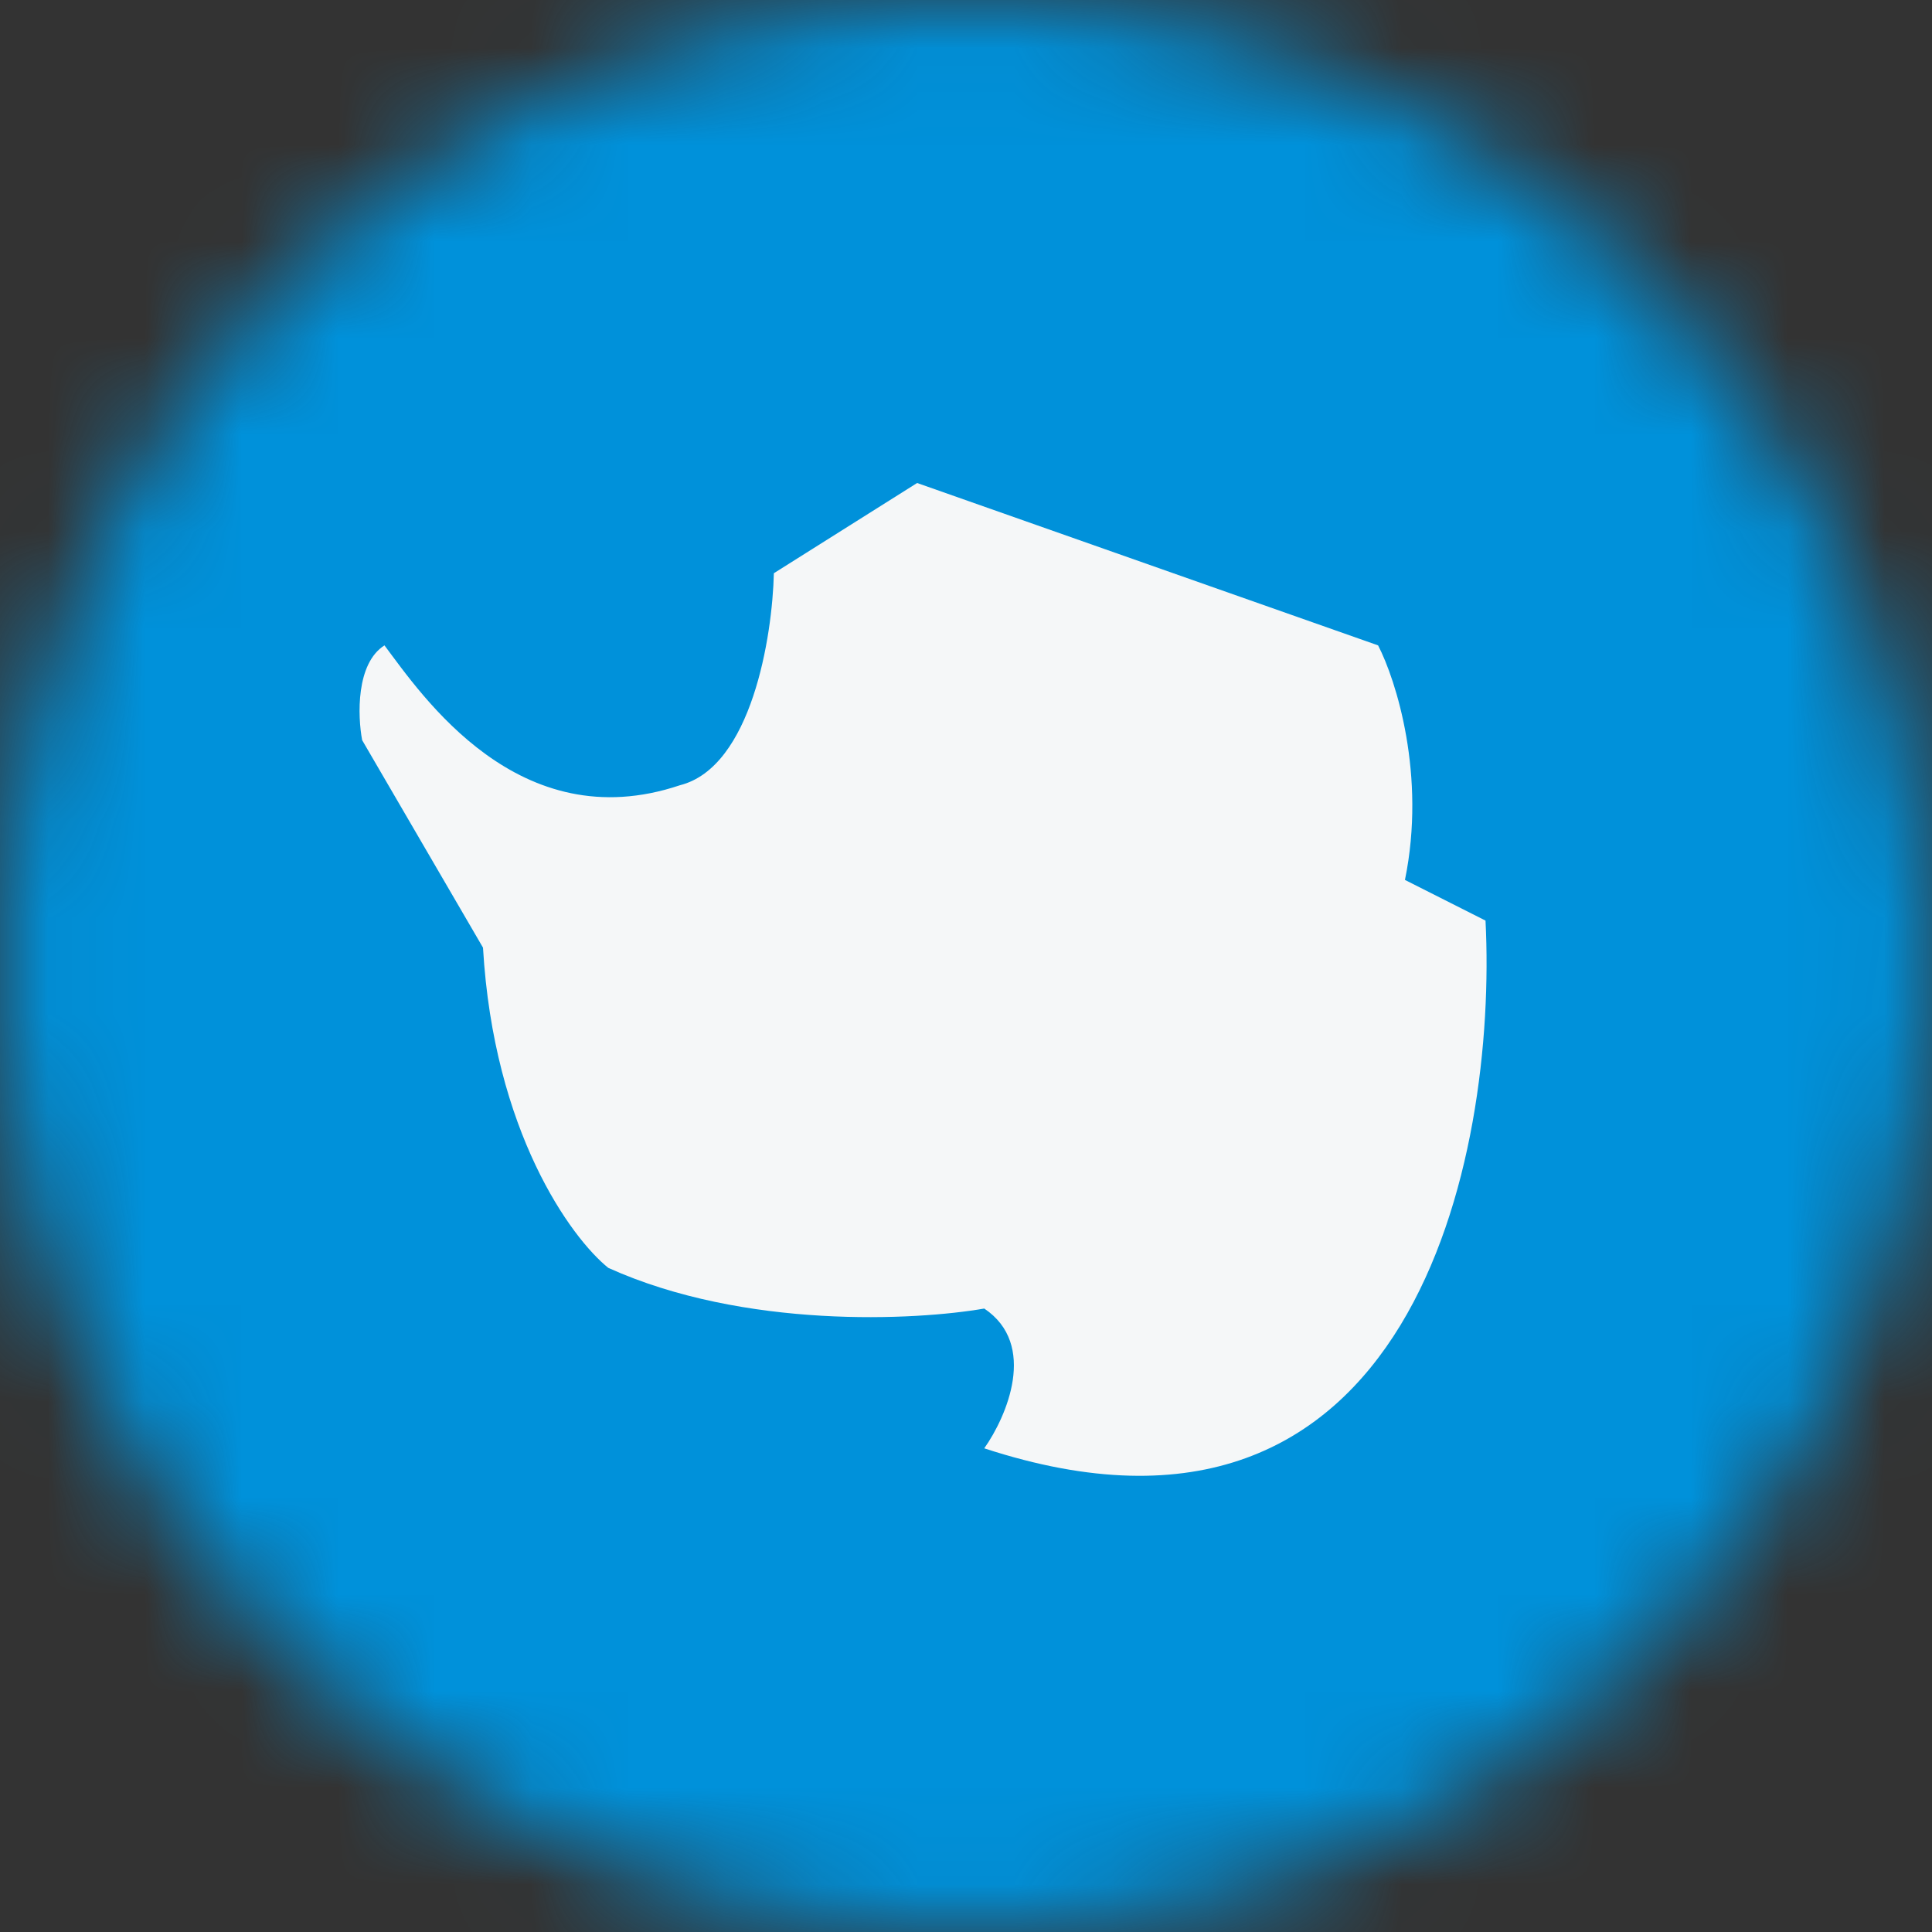 <svg width="20" height="20" viewBox="0 0 20 20" fill="none" xmlns="http://www.w3.org/2000/svg">
<rect x="0" y="0" width="20" height="20" fill="#333333" stroke="none"/>
<mask id="mask0_11482_4250" style="mask-type:alpha" maskUnits="userSpaceOnUse" x="0" y="0" width="20" height="20">
<circle cx="10" cy="10" r="10" fill="#D9D9D9"/>
</mask>
<g mask="url(#mask0_11482_4250)">
<rect width="20" height="20" fill="#0091DA"/>
<path d="M7.038 8.129C5.37 8.689 4.366 7.195 3.98 6.681C3.684 6.868 3.702 7.413 3.749 7.662L5 9.81C5.111 11.715 5.911 12.814 6.297 13.125C7.705 13.761 9.478 13.67 10.189 13.546C10.745 13.919 10.42 14.666 10.189 14.993C14.636 16.45 15.501 11.958 15.378 9.53L14.544 9.109C14.766 8.026 14.451 7.039 14.266 6.681L9.494 5L8.011 5.934C7.996 6.588 7.78 7.942 7.038 8.129Z" fill="#F5F7F8"/>
</g>
</svg>
